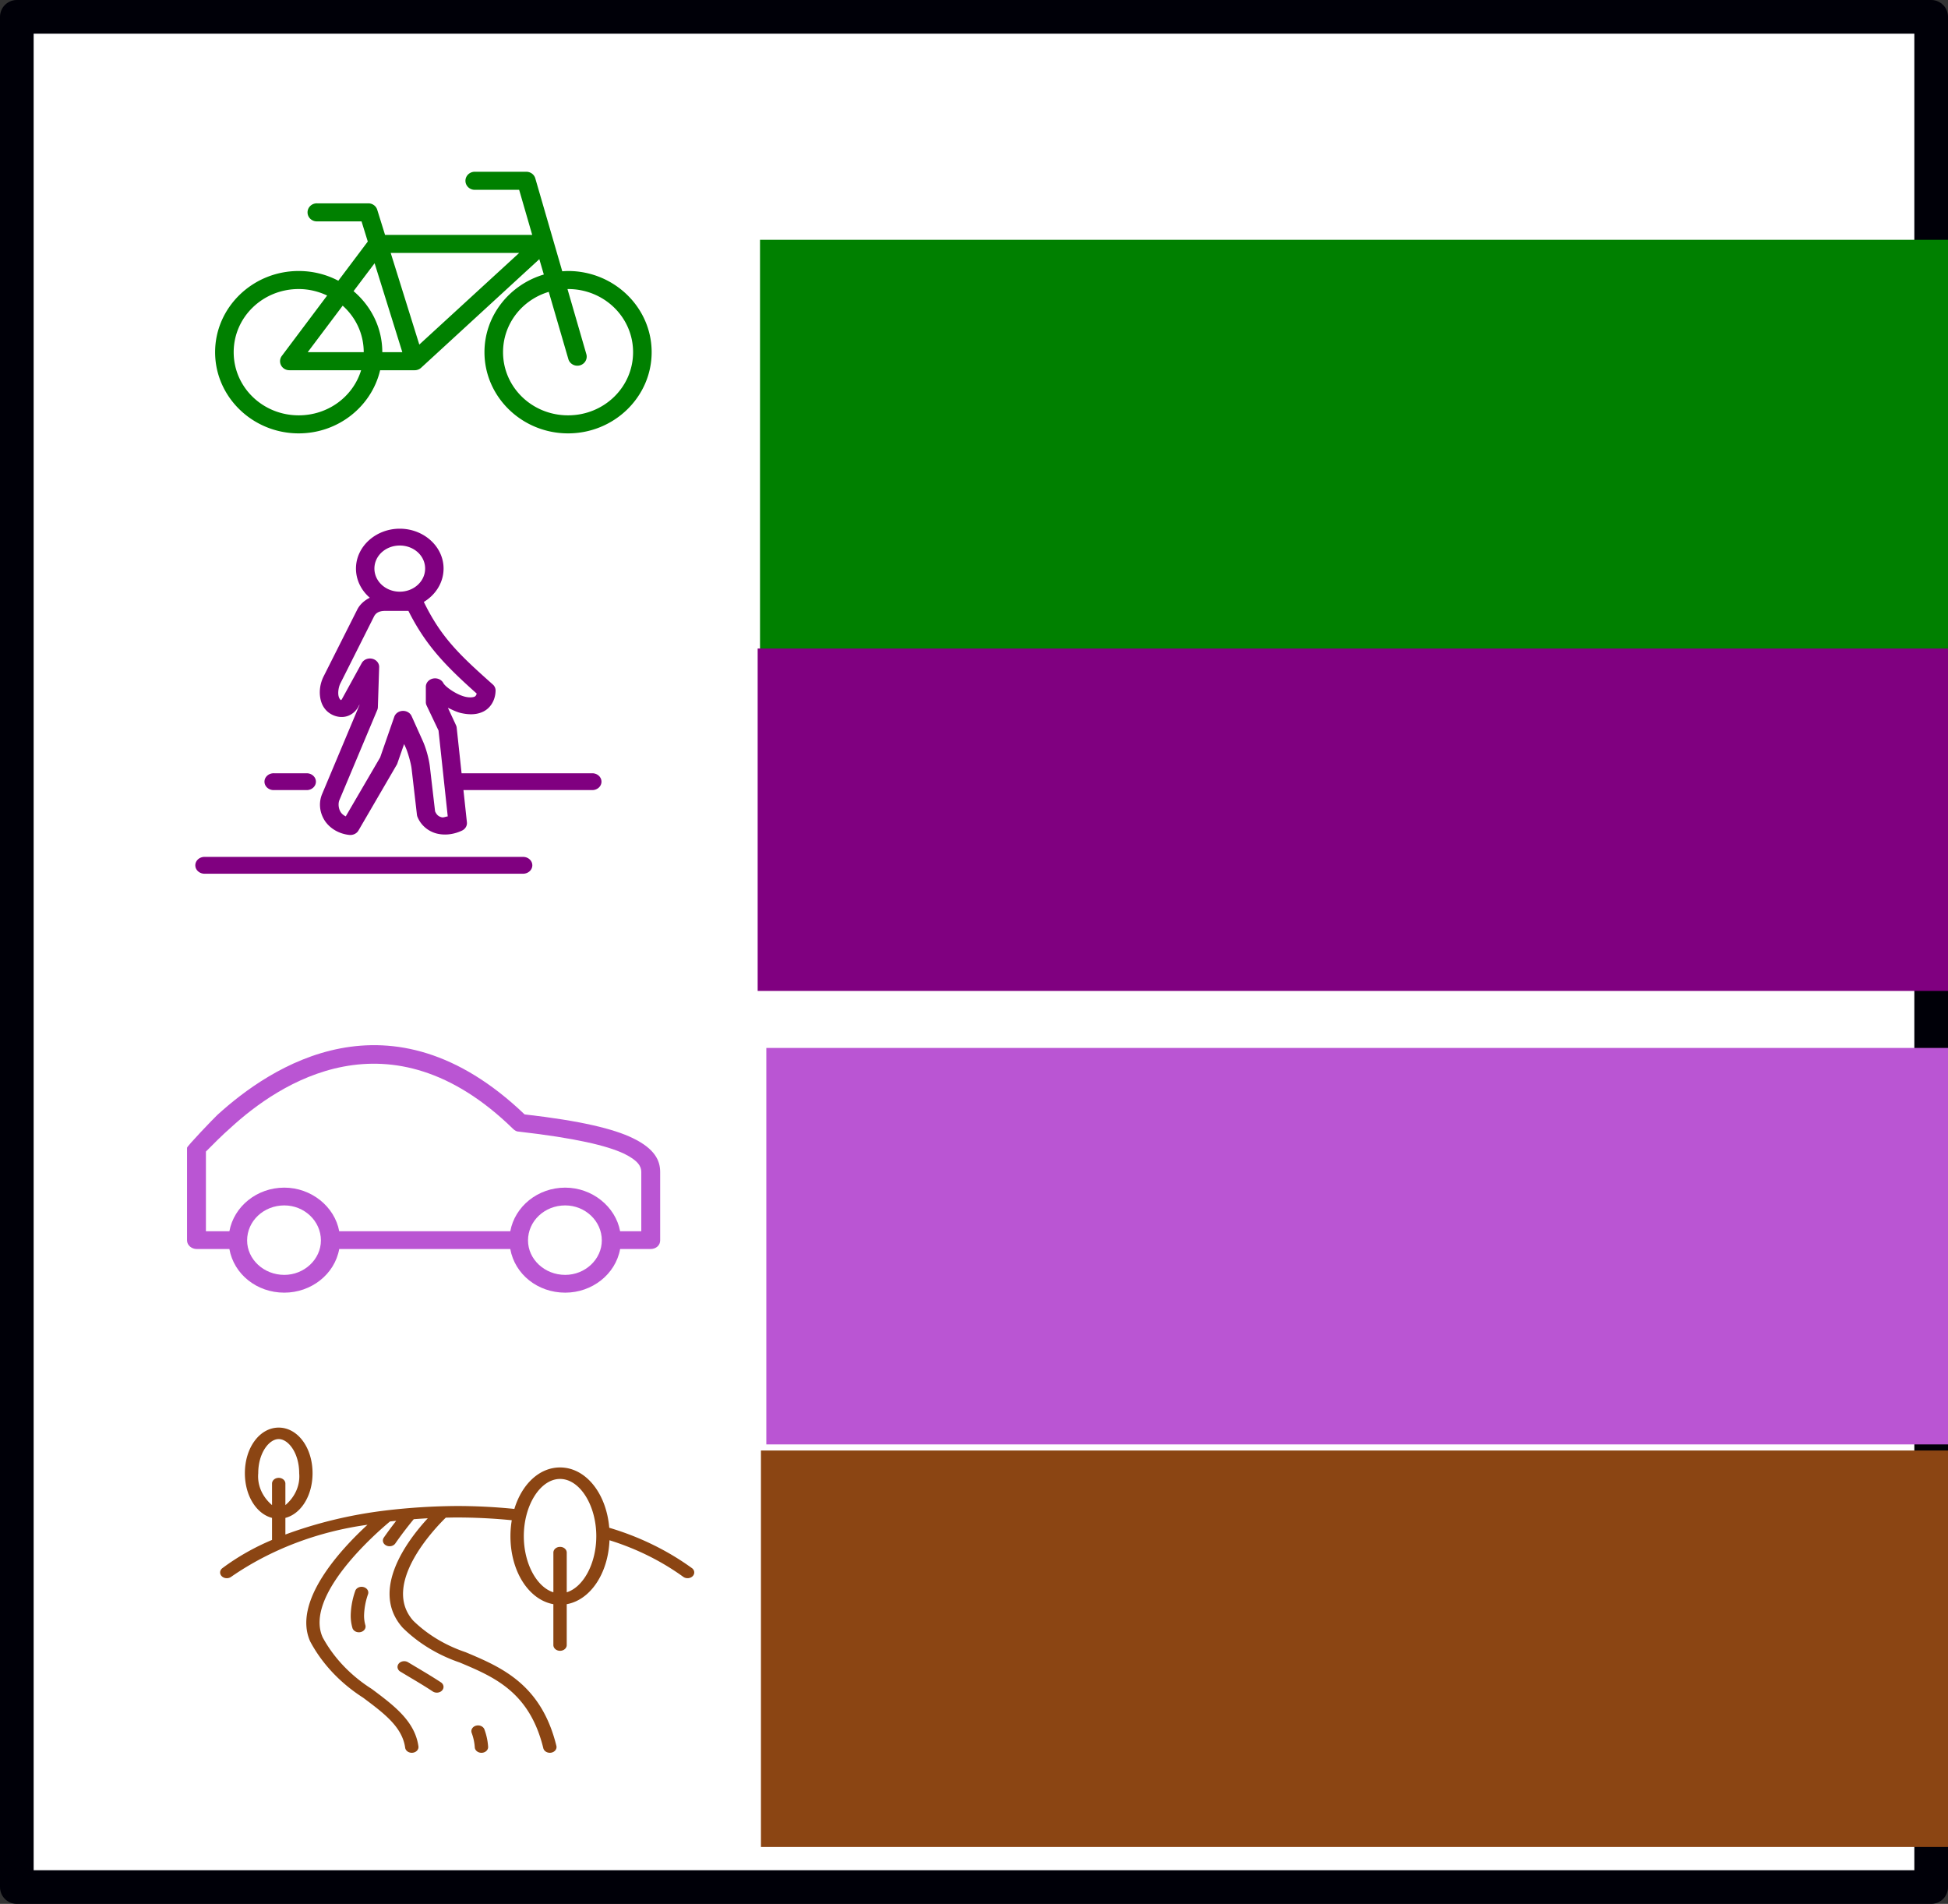<?xml version="1.0" encoding="UTF-8" standalone="no"?>
<svg
   xmlns:dc="http://purl.org/dc/elements/1.1/"
   xmlns:cc="http://creativecommons.org/ns#"
   xmlns:rdf="http://www.w3.org/1999/02/22-rdf-syntax-ns#"
   xmlns:svg="http://www.w3.org/2000/svg"
   xmlns="http://www.w3.org/2000/svg"
   id="svg8"
   version="1.1"
   viewBox="0 0 57.885 56.562"
   height="56.562mm"
   width="57.885mm">
  <rect x="0" y="0" width="57.885" height="56.562" fill="#333333" stroke="none"/>
  <defs
     id="defs2">
    <style
       type="text/css"
       id="style935">
   
    .fil0 {fill:#000000;fill-rule:nonzero}
   
  </style>
  </defs>
  <g
     transform="translate(0.75,0.933)"
     id="layer5">
    <rect
       y="-0.433"
       x="-0.25"
       height="55.562"
       width="56.885"
       id="rect1310"
       style="fill:#ffffff;fill-opacity:1;fill-rule:nonzero;stroke:#000008;stroke-width:1;stroke-linecap:round;stroke-linejoin:round;stroke-miterlimit:4;stroke-dasharray:none;stroke-opacity:1;paint-order:normal" />
  </g>
  <g
     transform="translate(-16.698,-8.104)"
     id="layer1">
    <g
       transform="matrix(0.397,0,0,0.341,23.239,50.516)"
       id="g1135"
       style="fill:#8b4513;fill-opacity:1">
      <g
         style="fill:#8b4513;fill-opacity:1"
         data-name="Layer 2"
         id="g1119">
        <g
           style="fill:#8b4513;fill-opacity:1"
           id="g1117">
          <path
             style="fill:#8b4513;fill-opacity:1"
             d="M 35.32,12.247 A 19.467,19.467 0 0 0 29.126,8.726 C 28.909,5.728 27.37,3.472 25.443,3.472 c -1.556,0 -2.86,1.469 -3.419,3.613 A 36.96,36.96 0 0 0 17.744,6.831 40.73,40.73 0 0 0 12.297,7.234 29.189,29.189 0 0 0 4.885,9.315 V 7.867 C 6.058,7.512 6.918,5.93 6.918,3.972 6.918,1.744 5.806,0 4.385,0 2.965,0 1.853,1.744 1.853,3.972 c 0,1.958 0.86,3.54 2.032,3.895 V 9.786 A 17.21,17.21 0 0 0 0.168,12.247 0.5,0.5 0 0 0 0.832,12.995 21.718,21.718 0 0 1 11.03,8.466 C 9.057,10.58 5.389,15.142 6.743,18.636 a 12.725,12.725 0 0 0 3.961,4.896 c 1.571,1.368 2.929,2.549 3.146,4.359 a 0.5,0.5 0 0 0 0.495,0.44 0.42,0.42 0 0 0 0.061,-0.004 0.499,0.499 0 0 0 0.437,-0.556 C 14.58,25.578 13.016,24.218 11.36,22.777 A 11.774,11.774 0 0 1 7.675,18.274 C 6.261,14.626 11.766,9.094 12.713,8.179 12.867,8.157 13.024,8.141 13.179,8.122 12.909,8.524 12.589,9.019 12.254,9.58 a 0.498,0.498 0 0 0 0.172,0.686 0.491,0.491 0 0 0 0.257,0.071 0.499,0.499 0 0 0 0.429,-0.243 c 0.563,-0.941 1.085,-1.699 1.381,-2.114 0.348,-0.031 0.697,-0.058 1.05,-0.079 -1.488,1.876 -4.375,6.264 -1.885,9.526 a 11.058,11.058 0 0 0 4.275,3.038 c 2.568,1.257 5.225,2.557 6.258,7.469 a 0.499,0.499 0 0 0 0.488,0.397 0.466,0.466 0 0 0 0.104,-0.011 A 0.5,0.5 0 0 0 25.169,27.729 C 24.035,22.338 21.026,20.865 18.372,19.566 A 10.139,10.139 0 0 1 14.452,16.819 C 12.038,13.658 16.066,8.783 16.89,7.846 17.174,7.839 17.458,7.831 17.744,7.831 a 35.958,35.958 0 0 1 4.086,0.239 9.831,9.831 0 0 0 -0.1,1.387 c 0,3.082 1.376,5.545 3.213,5.928 v 3.561 a 0.5,0.5 0 1 0 1,0 v -3.561 c 1.763,-0.369 3.098,-2.658 3.201,-5.57 a 18.192,18.192 0 0 1 5.512,3.179 0.5,0.5 0 0 0 0.664,-0.748 z M 2.853,3.972 C 2.853,2.221 3.66,1 4.385,1 5.11,1 5.918,2.221 5.918,3.972 A 3.522,3.522 0 0 1 4.885,6.753 V 4.878 a 0.5,0.5 0 0 0 -1,0 V 6.752 A 3.525,3.525 0 0 1 2.853,3.972 Z m 23.091,10.376 v -3.457 a 0.5,0.5 0 0 0 -1,0 v 3.457 c -1.241,-0.446 -2.213,-2.501 -2.213,-4.89 0,-2.702 1.242,-4.985 2.713,-4.985 1.47,0 2.712,2.283 2.712,4.985 0,2.389 -0.971,4.444 -2.212,4.89 z"
             id="path1109" />
          <path
             style="fill:#8b4513;fill-opacity:1"
             d="m 14.733,20.907 -0.653,-0.454 a 0.5,0.5 0 1 0 -0.574,0.818 l 0.657,0.458 c 0.599,0.415 1.2,0.831 1.769,1.271 a 0.501,0.501 0 0 0 0.611,-0.793 C 15.96,21.759 15.346,21.332 14.733,20.907 Z"
             id="path1111" />
          <path
             style="fill:#8b4513;fill-opacity:1"
             d="m 10.73,13.892 a 0.493,0.493 0 0 0 -0.618,0.343 7.888,7.888 0 0 0 -0.337,2.129 4.44,4.44 0 0 0 0.128,1.092 0.5,0.5 0 0 0 0.484,0.377 0.489,0.489 0 0 0 0.123,-0.016 0.499,0.499 0 0 0 0.361,-0.607 3.443,3.443 0 0 1 -0.097,-0.845 6.943,6.943 0 0 1 0.298,-1.854 0.499,0.499 0 0 0 -0.343,-0.618 z"
             id="path1113" />
          <path
             style="fill:#8b4513;fill-opacity:1"
             d="m 19.153,25.97 a 0.501,0.501 0 0 0 -0.324,0.629 5.158,5.158 0 0 1 0.232,1.262 0.5,0.5 0 0 0 0.499,0.471 l 0.029,-0.001 a 0.499,0.499 0 0 0 0.47,-0.528 6.107,6.107 0 0 0 -0.277,-1.508 0.499,0.499 0 0 0 -0.629,-0.324 z"
             id="path1115" />
        </g>
      </g>
    </g>
    <g
       transform="matrix(-0.017,0,0,0.016,36.485,36.059)"
       id="g952"
       style="clip-rule:evenodd;display:inline;fill:#ba55d3;fill-opacity:1;fill-rule:evenodd;image-rendering:optimizeQuality;shape-rendering:geometricPrecision;text-rendering:geometricPrecision">
      <g
         style="fill:#ba55d3;fill-opacity:1"
         id="g941">
        <path
           style="fill:#ba55d3;fill-opacity:1;fill-rule:nonzero"
           class="fil0"
           d="m 176,458 c 48,0 88,35 96,81 h 299 c 8,-46 49,-81 96,-81 48,0 88,35 96,81 h 41 V 391 c -14,-15 -28,-30 -43,-44 -84,-82 -278,-222 -494,2 -3,3 -6,5 -10,5 -99,12 -154,26 -184,41 -25,13 -30,24 -30,34 v 110 h 37 c 8,-46 49,-81 96,-81 z m 96,114 c -8,47 -48,81 -96,81 -47,0 -88,-34 -96,-81 H 27 C 17,572 10,565 10,556 V 429 c 0,-21 9,-43 48,-63 33,-17 90,-32 189,-44 235,-239 445,-88 537,1 7,7 53,58 53,61 v 172 c 0,9 -8,16 -17,16 h -57 c -8,47 -48,81 -96,81 -47,0 -88,-34 -96,-81 z m 395,-81 c -35,0 -64,29 -64,65 0,35 29,64 64,64 36,0 65,-29 65,-64 0,-36 -29,-65 -65,-65 z m -491,0 c -35,0 -64,29 -64,65 0,35 29,64 64,64 36,0 65,-29 65,-64 0,-36 -29,-65 -65,-65 z"
           id="path939" />
      </g>
    </g>
    <g
       id="g1167"
       style="display:inline"
       transform="translate(0.056,-0.822)">
      <path
         id="path866"
         transform="matrix(0.138,0,0,0.134,22.62,11.215)"
         d="M 58.812,21 A 2.002,2.002 0 1 0 59,25 h 9.469 l 2.812,10 h -31.688 l -1.688,-5.594 A 2,2 0 0 0 36,28 H 25 A 2,2 0 0 0 24.812,28 2.002,2.002 0 1 0 25,32 h 9.531 l 1.344,4.469 -6.344,8.688 C 26.99,43.781 24.084,43 21,43 11.083,43 3,51.083 3,61 c 0,9.917 8.083,18 18,18 8.543,0 15.704,-5.999 17.531,-14 H 46 a 2,2 0 0 0 1.375,-0.562 L 72.812,40.375 73.781,43.781 C 66.398,46.027 61,52.897 61,61 c 0,9.917 8.083,18 18,18 9.917,0 18,-8.083 18,-18 0,-9.918 -8.083,-18 -18,-18 -0.42,0 -0.837,0.034 -1.25,0.062 L 71.938,22.438 A 2,2 0 0 0 70,21 H 59 a 2,2 0 0 0 -0.188,0 z m -18,18 h 27.656 l -21.5,20.312 z M 37.344,41.281 43.312,61 H 39 C 39,55.604 36.591,50.772 32.812,47.469 Z M 21,47 c 2.201,0 4.275,0.54 6.125,1.438 l -9.75,13.375 A 2,2 0 0 0 19,65 H 34.438 C 32.729,70.803 27.37,75 21,75 13.244,75 7,68.756 7,61 7,53.244 13.244,47 21,47 Z m 57.875,0 c 0.042,-3.65e-4 0.083,0 0.125,0 7.756,0 14,6.244 14,14 0,7.756 -6.244,14 -14,14 -7.756,0 -14,-6.244 -14,-14 0,-6.312 4.123,-11.617 9.844,-13.375 l 4.219,14.906 a 2.013,2.013 0 0 0 3.875,-1.094 z M 30.469,50.688 C 33.25,53.243 35,56.908 35,61 H 22.938 Z"
         style="color:#000000;font-style:normal;font-variant:normal;font-weight:normal;font-stretch:normal;font-size:medium;line-height:normal;font-family:Sans;-inkscape-font-specification:Sans;text-indent:0;text-align:start;text-decoration:none;text-decoration-line:none;letter-spacing:normal;word-spacing:normal;text-transform:none;writing-mode:lr-tb;direction:ltr;baseline-shift:baseline;text-anchor:start;display:inline;overflow:visible;visibility:visible;opacity:1;fill:#008000;fill-opacity:1;stroke:none;stroke-width:4;marker:none;enable-background:accumulate" />
      <flowRoot
         xml:space="preserve"
         id="flowRoot1021"
         style="font-style:normal;font-variant:normal;font-weight:normal;font-stretch:normal;font-size:24px;line-height:125%;font-family:Arial;-inkscape-font-specification:Arial;text-align:start;letter-spacing:0px;word-spacing:0px;writing-mode:lr-tb;text-anchor:start;fill:#008000;fill-opacity:1;stroke:none;stroke-width:1px;stroke-linecap:butt;stroke-linejoin:miter;stroke-opacity:1"
         transform="matrix(0.265,0,0,0.265,-5.746,5.011)"><flowRegion
           id="flowRegion1023"
           style="font-size:24px;fill:#008000;fill-opacity:1"><rect
             id="rect1025"
             width="368.706"
             height="80.812"
             x="169.706"
             y="41.656"
             style="font-size:24px;fill:#008000;fill-opacity:1" /></flowRegion><flowPara
           id="flowPara1027">Fahrrad</flowPara></flowRoot>    </g>
    <flowRoot
       transform="matrix(0.265,0,0,0.265,-4.154,-14.185)"
       style="font-style:normal;font-variant:normal;font-weight:normal;font-stretch:normal;font-size:24px;line-height:125%;font-family:Arial;-inkscape-font-specification:Arial;text-align:start;letter-spacing:0px;word-spacing:0px;writing-mode:lr-tb;text-anchor:start;display:inline;fill:#800080;fill-opacity:1;stroke:none;stroke-width:1px;stroke-linecap:butt;stroke-linejoin:miter;stroke-opacity:1"
       id="flowRoot1029"
       xml:space="preserve"><flowRegion
         style="fill:#800080;fill-opacity:1"
         id="flowRegion1031"><rect
           style="fill:#800080;fill-opacity:1"
           y="156.814"
           x="163.645"
           height="38.386"
           width="262.64"
           id="rect1033" /></flowRegion><flowPara
         id="flowPara1035">Fußgänger</flowPara></flowRoot>    <flowRoot
       transform="matrix(0.265,0,0,0.265,-4.164,-36.583)"
       style="font-style:normal;font-variant:normal;font-weight:normal;font-stretch:normal;font-size:24px;line-height:125%;font-family:Arial;-inkscape-font-specification:Arial;text-align:start;letter-spacing:0px;word-spacing:0px;writing-mode:lr-tb;text-anchor:start;display:inline;fill:#ba55d3;fill-opacity:1;stroke:none;stroke-width:1px;stroke-linecap:butt;stroke-linejoin:miter;stroke-opacity:1"
       id="flowRoot1037"
       xml:space="preserve"><flowRegion
         style="fill:#ba55d3;fill-opacity:1"
         id="flowRegion1039"><rect
           style="fill:#ba55d3;fill-opacity:1"
           y="286.113"
           x="164.655"
           height="44.447"
           width="238.396"
           id="rect1041" /></flowRegion><flowPara
         id="flowPara1043">Auto</flowPara></flowRoot>    <flowRoot
       transform="matrix(0.265,0,0,0.265,-4.324,-24.623)"
       style="font-style:normal;font-variant:normal;font-weight:normal;font-stretch:normal;font-size:24px;line-height:125%;font-family:Arial;-inkscape-font-specification:Arial;text-align:start;letter-spacing:0px;word-spacing:0px;writing-mode:lr-tb;text-anchor:start;display:inline;fill:#8b4513;fill-opacity:1;stroke:none;stroke-width:1px;stroke-linecap:butt;stroke-linejoin:miter;stroke-opacity:1"
       id="flowRoot1037-3"
       xml:space="preserve"><flowRegion
         style="fill:#8b4513;fill-opacity:1"
         id="flowRegion1039-6"><rect
           style="fill:#8b4513;fill-opacity:1"
           y="286.113"
           x="164.655"
           height="44.447"
           width="238.396"
           id="rect1041-7" /></flowRegion><flowPara
         id="flowPara1043-5">Feldwege</flowPara></flowRoot>    <g
       transform="matrix(0.137,0,0,0.125,21.693,22.686)"
       id="g1019"
       style="display:inline;fill:#800080;fill-opacity:1">
      <g
         style="fill:#800080;fill-opacity:1"
         transform="translate(0,-952.362)"
         id="g1007">
        <path
           style="color:#000000;font-style:normal;font-variant:normal;font-weight:normal;font-stretch:normal;font-size:medium;line-height:normal;font-family:Sans;-inkscape-font-specification:Sans;text-indent:0;text-align:start;text-decoration:none;text-decoration-line:none;letter-spacing:normal;word-spacing:normal;text-transform:none;writing-mode:lr-tb;direction:ltr;baseline-shift:baseline;text-anchor:start;display:inline;overflow:visible;visibility:visible;opacity:1;fill:#800080;fill-opacity:1;stroke:none;stroke-width:4;marker:none;enable-background:accumulate"
           d="m 50.25,9 c -5.217,0 -9.5,4.254 -9.5,9.469 -4.93e-4,2.716 1.15,5.2 3,6.938 -1.203,0.657 -2.171,1.62 -2.719,2.812 L 33.75,44.062 c -0.776,1.688 -1.052,3.624 -0.688,5.469 0.182,0.923 0.545,1.835 1.219,2.625 0.673,0.79 1.705,1.411 2.844,1.562 1.969,0.262 3.424,-0.982 4.125,-2.375 L 41.5,50.812 v 0.125 l -8.094,21.125 c -0.718,1.876 -0.604,4.016 0.344,5.906 0.947,1.89 2.931,3.5 5.531,3.812 a 2,2 0 0 0 2,-1.031 l 8.25,-15.531 a 2,2 0 0 0 0.156,-0.312 l 1.5,-4.719 L 51.531,61 c 0.477,1.166 1.15,3.762 1.281,5 l 1.156,10.938 a 2,2 0 0 0 0.094,0.469 c 0.748,2.13 2.44,3.582 4.281,4.062 1.842,0.48 3.763,0.134 5.406,-0.719 a 2,2 0 0 0 1.062,-1.969 L 64.062,71.125 H 92 a 2,2 0 1 0 0,-4 H 63.656 L 62.594,56.281 A 2,2 0 0 0 62.438,55.688 l -1.75,-4.125 c 0.965,0.489 1.919,1.037 2.969,1.281 1.568,0.365 3.266,0.444 4.812,-0.438 1.547,-0.881 2.516,-2.752 2.562,-4.875 a 2,2 0 0 0 -0.594,-1.5 C 63.165,38.951 59.205,34.815 55.469,26.406 58.047,24.701 59.75,21.767 59.75,18.469 59.75,13.254 55.467,9 50.25,9 Z m 0,4 c 3.05,0 5.5,2.426 5.5,5.469 0,3.044 -2.45,5.5 -5.5,5.5 -3.049,0 -5.501,-2.457 -5.5,-5.5 C 44.75,15.426 47.201,13 50.25,13 Z m -3.188,15.531 h 5.062 c 3.766,8.235 8.1,13.089 14.812,19.656 -0.099,0.408 -0.26,0.618 -0.438,0.719 -0.266,0.151 -0.973,0.287 -1.938,0.062 -1.93,-0.449 -4.396,-2.352 -4.844,-3.25 a 2,2 0 0 0 -3.812,0.875 V 50.188 A 2,2 0 0 0 56.062,51 l 2.594,5.969 2,20.406 c -0.447,0.066 -0.928,0.311 -1.281,0.219 -0.665,-0.174 -1.118,-0.529 -1.469,-1.438 L 56.781,65.562 C 56.583,63.686 55.959,61.203 55.25,59.469 l -2.438,-5.938 a 2,2 0 0 0 -3.75,0.156 L 46,63.344 45.969,63.406 38.531,77.375 C 38,77.082 37.603,76.705 37.344,76.188 36.919,75.34 36.885,74.209 37.156,73.5 L 45.375,52.062 A 2,2 0 0 0 45.5,51.406 L 45.781,41.875 A 2,2 0 0 0 42,40.938 l -4.312,8.594 C 37.628,49.649 37.499,49.721 37.531,49.75 37.436,49.722 37.391,49.655 37.312,49.562 37.208,49.44 37.051,49.167 36.969,48.75 c -0.165,-0.833 0.006,-2.13 0.406,-3 l 7.281,-15.875 c 0.365,-0.794 1.053,-1.344 2.406,-1.344 z M 22.812,67.125 a 2.002,2.002 0 1 0 0.188,4 h 7.062 a 2,2 0 1 0 0,-4 H 23 a 2,2 0 0 0 -0.188,0 z M 7.812,87 A 2.002,2.002 0 1 0 8,91 h 69 a 2,2 0 1 0 0,-4 H 8 a 2,2 0 0 0 -0.188,0 z"
           transform="translate(0,952.362)"
           id="path1005" />
      </g>
    </g>
  </g>
</svg>
